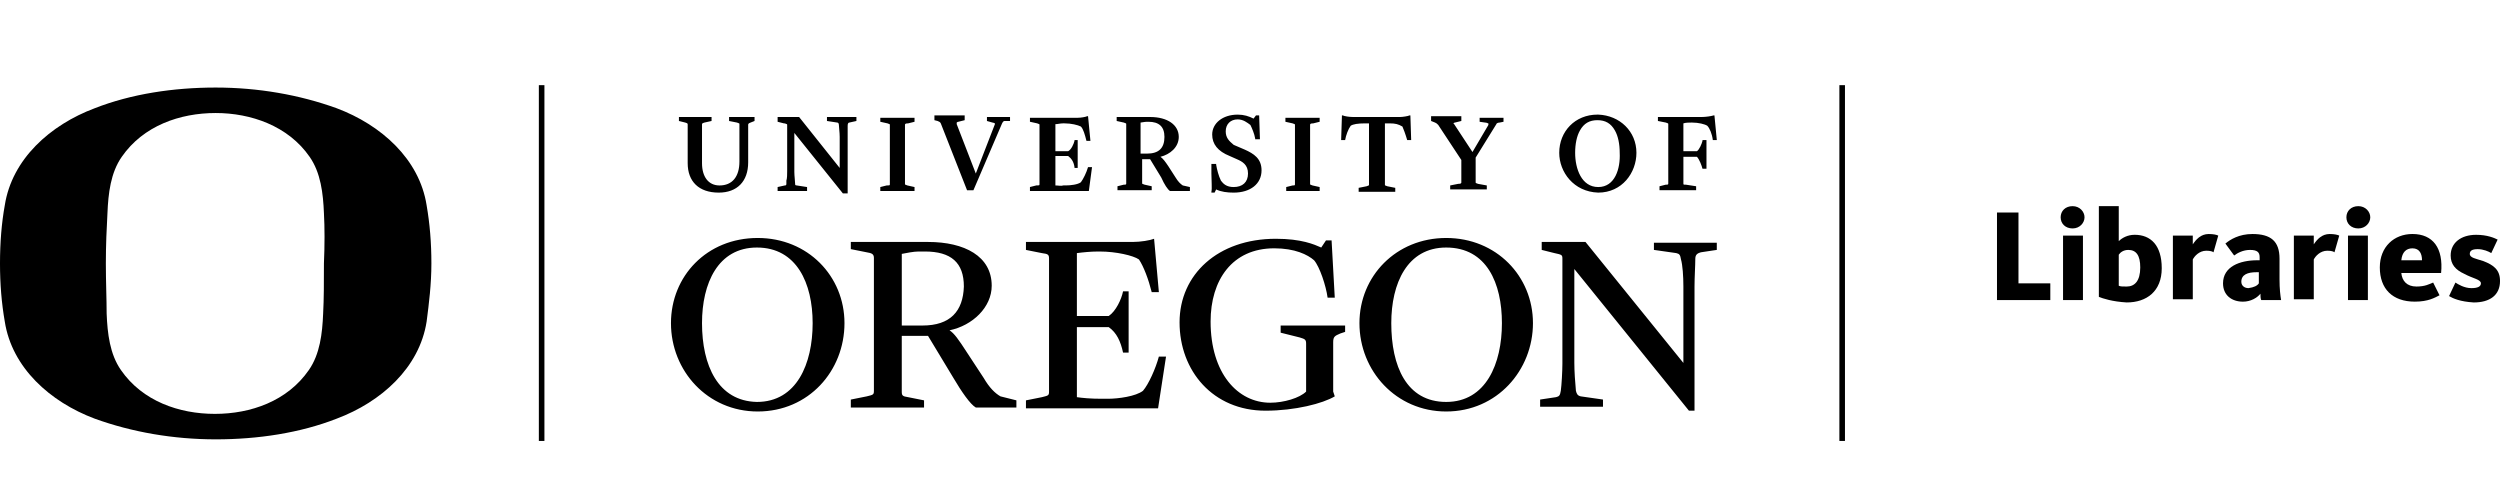 <?xml version="1.0" encoding="utf-8"?>
<!-- Generator: Adobe Illustrator 15.1.0, SVG Export Plug-In . SVG Version: 6.00 Build 0)  -->
<!DOCTYPE svg PUBLIC "-//W3C//DTD SVG 1.1//EN" "http://www.w3.org/Graphics/SVG/1.1/DTD/svg11.dtd">
<svg version="1.1" id="Layer_1" xmlns="http://www.w3.org/2000/svg" xmlns:xlink="http://www.w3.org/1999/xlink" x="0px" y="0px"
	 width="242.713px" height="48px" viewBox="127.268 370.5 242.713 48" enable-background="new 127.268 370.5 242.713 48"
	 xml:space="preserve">
<path d="M195.423,401.873c0-3.864,1.545-7.341,5.332-7.341c3.864,0,5.409,3.477,5.409,7.341c0,3.94-1.545,7.649-5.409,7.649
	C196.968,409.445,195.423,405.968,195.423,401.873 M192.409,401.873c0,4.636,3.555,8.577,8.423,8.577
	c4.945,0,8.422-3.941,8.422-8.577c0-4.56-3.554-8.269-8.422-8.269C195.886,393.604,192.409,397.313,192.409,401.873
	 M216.827,402.104h-2.009v-6.955c0.386-0.077,1.159-0.232,1.623-0.232h0.618c2.55,0,3.786,1.082,3.786,3.4
	C220.768,400.714,219.532,402.104,216.827,402.104 M222.004,410.063h3.941v-0.695l-1.545-0.387c-0.541-0.309-1.082-0.85-1.623-1.776
	l-1.623-2.474c-0.85-1.313-1.236-1.854-1.7-2.163c2.241-0.464,4.095-2.241,4.095-4.327c0-2.859-2.627-4.25-6.182-4.25h-7.496v0.696
	l1.545,0.309c0.464,0.077,0.696,0.154,0.696,0.541v12.905c0,0.386-0.078,0.386-0.696,0.54l-1.545,0.31v0.772h7.109v-0.695
	l-1.545-0.309c-0.541-0.078-0.618-0.155-0.618-0.541v-5.409h2.55l2.473,4.096C220.614,408.519,221.464,409.755,222.004,410.063
	 M237.227,393.991h-10.354v0.773l1.545,0.309c0.618,0.077,0.696,0.155,0.696,0.541v12.905c0,0.386-0.078,0.386-0.696,0.541
	l-1.545,0.309v0.772H239.7l0.772-5.022h-0.695c-0.309,1.159-1.004,2.704-1.545,3.323c-0.696,0.54-2.396,0.772-3.4,0.772h-0.618
	c-1.082,0-1.855-0.077-2.396-0.155v-6.8h3.091c0.772,0.541,1.159,1.392,1.391,2.473h0.541v-5.949H236.3
	c-0.154,0.772-0.695,1.932-1.391,2.396h-3.091v-6.105c0.541-0.077,1.391-0.155,2.009-0.155h0.232c1.545,0,3.246,0.387,3.787,0.773
	c0.463,0.696,0.927,1.932,1.236,3.168h0.695l-0.464-5.178C238.927,393.836,238,393.991,237.227,393.991 M256.159,399.4h0.695
	l-0.309-5.564h-0.541l-0.463,0.695c-0.696-0.309-1.932-0.85-4.405-0.85c-5.641,0-9.35,3.478-9.35,8.114
	c0,4.713,3.246,8.577,8.346,8.577c2.859,0,5.563-0.695,6.723-1.392l-0.154-0.463v-4.791c0-0.541,0.154-0.618,0.695-0.851
	l0.463-0.154v-0.618H251.6v0.695l1.854,0.464c0.541,0.154,0.618,0.231,0.618,0.618v4.637c-0.618,0.618-2.164,1.081-3.478,1.081
	c-3.168,0-5.795-2.858-5.795-7.882c0-4.018,2.086-7.109,6.182-7.109c2.009,0,3.245,0.618,3.863,1.159
	C255.386,396.387,256.004,398.241,256.159,399.4 M273.082,401.873c0,3.94-1.546,7.649-5.409,7.649c-3.864,0-5.332-3.477-5.332-7.649
	c0-3.864,1.545-7.341,5.332-7.341C271.614,394.532,273.082,398.009,273.082,401.873 M276.095,401.873
	c0-4.56-3.554-8.269-8.422-8.269s-8.423,3.709-8.423,8.269c0,4.636,3.555,8.577,8.423,8.577
	C272.618,410.45,276.095,406.432,276.095,401.873 M290.7,398.318v7.418l-9.505-11.746h-4.25v0.773l1.236,0.309
	c0.696,0.155,0.773,0.155,0.773,0.541v10.2c0,0.695-0.077,2.087-0.155,2.628c-0.077,0.463-0.154,0.54-0.463,0.617l-1.545,0.232
	v0.695h6.104v-0.695l-2.164-0.31c-0.309-0.077-0.386-0.231-0.464-0.54c-0.077-0.773-0.154-1.933-0.154-2.705v-9.118l11.127,13.755
	h0.541v-12.055c0-0.928,0.077-2.01,0.077-2.705c0-0.464,0.309-0.541,0.541-0.618l1.545-0.232v-0.695h-6.104v0.695l2.164,0.309
	c0.309,0.077,0.387,0.155,0.464,0.618C290.623,396.231,290.7,397.313,290.7,398.318 M200.523,382.246L200.523,382.246v-0.386h-2.473
	v0.386l0.773,0.154c0.232,0.078,0.232,0.078,0.232,0.155v3.632c0,1.468-0.696,2.318-1.932,2.318c-1.082,0-1.7-0.85-1.7-2.164v-3.709
	c0-0.154,0-0.154,0.231-0.232l0.696-0.154l0,0v-0.386h-3.168v0.386l0.618,0.154c0.232,0.078,0.232,0.078,0.232,0.232v3.709
	c0,1.777,1.082,2.859,3.014,2.859c1.777,0,2.859-1.082,2.859-2.937v-3.632c0-0.077,0-0.154,0.232-0.232L200.523,382.246z
	 M209.718,382.4l0.695-0.154v-0.387h-2.859v0.387l1.004,0.154c0.077,0,0.154,0.078,0.154,0.232c0,0.232,0.078,0.695,0.078,1.159
	v3.014l-3.941-4.946l0,0h-2.086v0.464l0.618,0.155h0.077c0.232,0.077,0.232,0.077,0.232,0.154v4.482c0,0.309,0,0.695-0.077,0.927
	v0.309c0,0.154-0.078,0.154-0.155,0.154l-0.695,0.155v0.386h2.859v-0.386l-1.004-0.155c-0.155,0-0.155-0.077-0.155-0.154
	c0-0.232-0.077-0.773-0.077-1.159v-3.786l4.714,5.873l0,0h0.463v-5.409c0-0.386,0-0.695,0-0.927l0,0c0-0.077,0-0.155,0-0.155v-0.077
	C209.563,382.478,209.641,382.4,209.718,382.4 M212.732,389.045h3.323v-0.386l-0.696-0.155c-0.231-0.077-0.231-0.077-0.231-0.154
	v-5.718c0-0.077,0-0.155,0.309-0.155l0.618-0.154l0,0v-0.386h-3.323v0.386l0.695,0.154c0.232,0.078,0.232,0.078,0.232,0.155v5.718
	c0,0.154,0,0.154-0.309,0.154l-0.618,0.155l0,0V389.045z M225.327,382.246L225.327,382.246v-0.386h-2.241v0.386l0.541,0.154
	c0.077,0,0.231,0.078,0.231,0.078v0.077l-1.854,4.791l-1.854-4.791c0-0.077,0-0.077,0-0.155c0,0,0.078-0.077,0.155-0.077
	l0.618-0.155l0,0v-0.463h-2.937v0.463l0.309,0.078l0,0c0.155,0.077,0.232,0.077,0.309,0.232l2.55,6.491l0,0h0.618l2.782-6.491
	c0.077-0.155,0.154-0.232,0.231-0.232H225.327z M229.732,388.504v-2.859h1.236c0.309,0.232,0.541,0.541,0.618,1.082v0.078h0.309
	V384.1h-0.309v0.077c-0.077,0.309-0.309,0.85-0.618,1.004h-1.236v-2.627c0.231,0,0.463-0.078,0.772-0.078h0.078
	c0.695,0,1.313,0.155,1.623,0.309c0.232,0.232,0.386,0.773,0.541,1.391l0,0h0.386l-0.232-2.396l0,0h-0.077
	c-0.155,0.077-0.618,0.155-0.927,0.155h-4.636v0.386l0.695,0.154c0.232,0.078,0.232,0.078,0.232,0.155v5.718
	c0,0.154,0,0.154-0.309,0.154l-0.618,0.155l0,0v0.386h5.718l0.309-2.318l0,0H232.9l0,0c-0.154,0.541-0.463,1.159-0.695,1.468
	c-0.309,0.232-1.004,0.309-1.468,0.309h-0.232C230.273,388.582,230.041,388.504,229.732,388.504L229.732,388.504z M238.618,385.414
	H238V382.4c0.077,0,0.386-0.077,0.618-0.077h0.155c1.004,0,1.545,0.463,1.545,1.468
	C240.318,384.873,239.777,385.414,238.618,385.414 M240.859,389.045h1.932v-0.386l-0.695-0.155
	c-0.232-0.154-0.464-0.386-0.696-0.772l-0.695-1.082c-0.309-0.463-0.541-0.772-0.773-0.927c0.927-0.232,1.777-0.927,1.777-1.932
	c0-1.159-1.082-1.932-2.782-1.932h-3.246v0.387l0.696,0.154c0.231,0.078,0.231,0.078,0.231,0.155v5.718c0,0.154,0,0.154-0.231,0.154
	l-0.618,0.155l0,0v0.386h3.323v-0.386l-0.696-0.155c-0.232-0.077-0.232-0.077-0.232-0.154v-2.318h0.773l1.082,1.777
	C240.318,388.427,240.627,388.891,240.859,389.045L240.859,389.045z M246.268,383.25c0-0.695,0.464-1.159,1.159-1.159
	c0.541,0,0.927,0.309,1.236,0.541c0.155,0.309,0.386,0.85,0.464,1.313v0.078h0.463l-0.077-2.318l0,0h-0.309l-0.232,0.309
	c-0.463-0.232-0.927-0.386-1.545-0.386c-1.468,0-2.473,0.85-2.473,1.932c0,0.927,0.541,1.623,1.7,2.086l0.695,0.309
	c0.541,0.232,1.082,0.541,1.082,1.391c0,0.85-0.541,1.313-1.391,1.313c-0.695,0-1.004-0.309-1.236-0.618
	c-0.232-0.464-0.387-1.082-0.464-1.545v-0.078h-0.463v0.232c0,0.232,0,0.464,0,0.696c0,0.695,0.077,1.468,0,1.777v0.078h0.309
	l0.154-0.309c0.464,0.231,1.082,0.309,1.7,0.309c1.623,0,2.705-0.85,2.705-2.164c0-1.159-0.773-1.623-1.623-2.009l-1.082-0.464
	C246.577,384.177,246.268,383.868,246.268,383.25 M252.063,389.045h3.323v-0.386l-0.695-0.155c-0.232-0.077-0.232-0.077-0.232-0.154
	v-5.718c0-0.077,0-0.155,0.309-0.155l0.618-0.154l0,0v-0.386h-3.323v0.386l0.696,0.154c0.231,0.078,0.231,0.078,0.231,0.155v5.718
	c0,0.154,0,0.154-0.231,0.154l-0.618,0.155l0,0v0.386H252.063z M263.886,384.1h0.386l-0.077-2.396l0,0h-0.077
	c-0.154,0.077-0.695,0.155-0.927,0.155h-4.559c-0.386,0-0.85-0.078-1.004-0.155h-0.078l-0.077,2.396l0,0h0.386l0,0
	c0.078-0.464,0.309-1.082,0.541-1.391c0.232-0.154,0.695-0.231,1.391-0.231h0.386v5.95c0,0.077,0,0.077-0.232,0.155l-0.772,0.154
	l0,0v0.387h3.554v-0.387l-0.772-0.154l0,0c-0.232-0.078-0.232-0.078-0.232-0.155v-5.95h0.464c0.541,0,0.85,0.077,1.236,0.309
	C263.5,382.941,263.732,383.559,263.886,384.1L263.886,384.1z M272.85,382.4l0.386-0.077v-0.386h-2.318v0.386l0.541,0.077
	c0.155,0,0.232,0.078,0.309,0.078c0,0,0,0.077,0,0.154l-1.545,2.627l-1.777-2.705c-0.077-0.077-0.077-0.077-0.077-0.077
	s0.077-0.078,0.155-0.078l0.618-0.154l0,0v-0.464h-2.937v0.464l0.386,0.154c0.155,0.078,0.155,0.078,0.309,0.232l2.241,3.4v2.164
	c0,0.077,0,0.155-0.309,0.155l-0.773,0.154l0,0v0.387h3.555v-0.387l-0.85-0.154c-0.232-0.078-0.232-0.078-0.232-0.155V385.8
	l2.009-3.245C272.541,382.478,272.695,382.4,272.85,382.4 M282.432,388.659c-1.623,0-2.241-1.777-2.241-3.323
	c0-0.85,0.155-1.623,0.463-2.164c0.387-0.695,0.928-1.005,1.7-1.005c0.773,0,1.313,0.31,1.7,1.005
	c0.309,0.541,0.463,1.313,0.463,2.164C284.595,386.882,284.055,388.659,282.432,388.659 M286.141,385.336
	c0-2.086-1.623-3.632-3.709-3.709l0,0h-0.077c-2.164,0-3.709,1.623-3.709,3.709c0,1.854,1.391,3.786,3.786,3.864l0,0
	C284.75,389.2,286.141,387.268,286.141,385.336 M293.945,384.1l-0.231-2.396l0,0h-0.078c-0.232,0.077-0.772,0.155-1.159,0.155h-4.25
	v0.386L289,382.4c0.232,0.078,0.232,0.078,0.232,0.155v5.718c0,0.154,0,0.154-0.232,0.154l-0.618,0.155l0,0v0.386h3.555v-0.386
	l-1.005-0.155h-0.077c-0.154,0-0.154,0-0.154-0.154v-2.55h1.313c0.232,0.232,0.464,0.85,0.541,1.159l0,0h0.386V384.1h-0.386v0.077
	c-0.077,0.309-0.309,0.85-0.541,1.004H290.7v-2.704c0.231-0.078,0.541-0.078,0.772-0.078h0.077c0.618,0,1.236,0.155,1.468,0.309
	c0.232,0.232,0.464,0.773,0.541,1.391l0,0H293.945z"/>
<path d="M168.687,401.718c-0.696,4.482-4.405,7.805-8.732,9.428c-3.555,1.391-7.65,2.009-11.746,2.009
	c-4.095,0-8.113-0.695-11.745-2.009c-4.328-1.623-8.037-4.945-8.732-9.428c-0.309-1.776-0.464-3.632-0.464-5.641
	s0.155-3.941,0.464-5.641c0.695-4.482,4.404-7.805,8.732-9.427c3.554-1.391,7.65-2.009,11.745-2.009
	c4.096,0,8.114,0.695,11.746,2.009c4.327,1.623,8.036,4.945,8.732,9.427c0.309,1.777,0.463,3.632,0.463,5.641
	S168.918,399.941,168.687,401.718 M158.718,391.209c-0.077-1.932-0.309-3.941-1.391-5.486c-2.086-3.014-5.718-4.25-9.118-4.25
	c-3.477,0-7.032,1.236-9.118,4.25c-1.082,1.545-1.313,3.555-1.391,5.486c-0.078,1.391-0.155,3.091-0.155,4.868
	s0.077,3.478,0.077,4.868c0.078,1.932,0.309,3.941,1.391,5.486c2.086,3.014,5.641,4.25,9.118,4.25c3.477,0,7.032-1.236,9.118-4.25
	c1.082-1.545,1.313-3.555,1.391-5.486c0.077-1.391,0.077-3.091,0.077-4.868C158.795,394.3,158.795,392.6,158.718,391.209"/>
<rect x="179.582" y="378.768" width="0.541" height="34.542"/>
<rect x="305.845" y="378.768" width="0.542" height="34.542"/>
<g>
	<path d="M321.146,391.132h2.086v6.877h3.091v1.623h-5.177V391.132z"/>
	<path d="M327.327,391.596c0-0.618,0.464-1.082,1.159-1.082s1.159,0.541,1.159,1.082c0,0.541-0.464,1.082-1.159,1.082
		S327.327,392.214,327.327,391.596z M327.559,393.373h1.933v6.259h-1.933V393.373z"/>
	<path d="M331.036,399.322v-8.809h1.932v3.4c0.31-0.309,0.851-0.618,1.546-0.618c1.545,0,2.627,1.004,2.627,3.246
		s-1.468,3.322-3.399,3.322C332.35,399.786,331.423,399.478,331.036,399.322z M335.055,396.464c0-1.159-0.387-1.7-1.159-1.7
		c-0.464,0-0.772,0.232-0.928,0.464v3.014c0.155,0.077,0.387,0.077,0.773,0.077C334.514,398.318,335.055,397.777,335.055,396.464z"
		/>
	<path d="M338.223,393.373h1.932v0.85c0.31-0.463,0.773-1.004,1.546-1.004c0.464,0,0.772,0.077,0.927,0.154l-0.463,1.623
		c-0.078-0.078-0.31-0.155-0.696-0.155c-0.695,0-1.158,0.541-1.313,0.85v3.864h-1.932V393.373z"/>
	<path d="M343.091,398.009c0-1.622,1.623-2.241,3.323-2.241h0.231v-0.309c0-0.463-0.231-0.695-0.928-0.695
		c-0.695,0-1.236,0.309-1.545,0.541l-0.851-1.159c0.464-0.386,1.314-0.927,2.628-0.927c1.777,0,2.627,0.695,2.627,2.396v2.009
		c0,0.927,0.077,1.545,0.154,2.009H346.8c-0.077-0.154-0.077-0.464-0.077-0.618c-0.309,0.387-0.928,0.772-1.7,0.772
		C343.941,399.786,343.091,399.168,343.091,398.009z M346.568,398.009v-1.081h-0.232c-0.85,0-1.468,0.231-1.468,0.927
		c0,0.387,0.31,0.618,0.695,0.618C346.104,398.396,346.414,398.241,346.568,398.009z"/>
	<path d="M349.968,393.373h1.933v0.85c0.309-0.463,0.772-1.004,1.545-1.004c0.464,0,0.772,0.077,0.928,0.154l-0.464,1.623
		c-0.077-0.078-0.31-0.155-0.695-0.155c-0.695,0-1.159,0.541-1.313,0.85v3.864h-1.933V393.373z"/>
	<path d="M355.068,391.596c0-0.618,0.464-1.082,1.159-1.082s1.159,0.541,1.159,1.082c0,0.541-0.464,1.082-1.159,1.082
		S355.068,392.214,355.068,391.596z M355.223,393.373h1.932v6.259h-1.932V393.373z"/>
	<path d="M358.313,396.464c0-2.009,1.391-3.246,3.168-3.246c2.01,0,3.014,1.391,2.782,3.787H360.4
		c0.077,0.772,0.541,1.313,1.468,1.313c0.85,0,1.236-0.232,1.623-0.387l0.618,1.236c-0.464,0.232-1.082,0.618-2.396,0.618
		C359.55,399.786,358.313,398.55,358.313,396.464z M362.409,395.768c0-0.618-0.231-1.159-0.928-1.159
		c-0.618,0-1.004,0.386-1.081,1.159H362.409z"/>
	<path d="M365.036,399.245l0.618-1.313c0.232,0.154,0.851,0.541,1.546,0.541c0.618,0,0.927-0.154,0.927-0.464
		c0-0.386-0.772-0.463-1.622-0.927c-0.851-0.387-1.314-0.928-1.314-1.777c0-1.236,1.005-2.009,2.474-2.009
		c1.081,0,1.776,0.309,2.086,0.464l-0.618,1.313c-0.231-0.155-0.772-0.386-1.313-0.386s-0.772,0.154-0.772,0.463
		c0,0.386,0.618,0.464,1.313,0.696c1.004,0.386,1.622,0.85,1.622,1.932c0,1.391-1.004,2.086-2.55,2.086
		C366.118,399.786,365.423,399.478,365.036,399.245z"/>
</g>
</svg>
